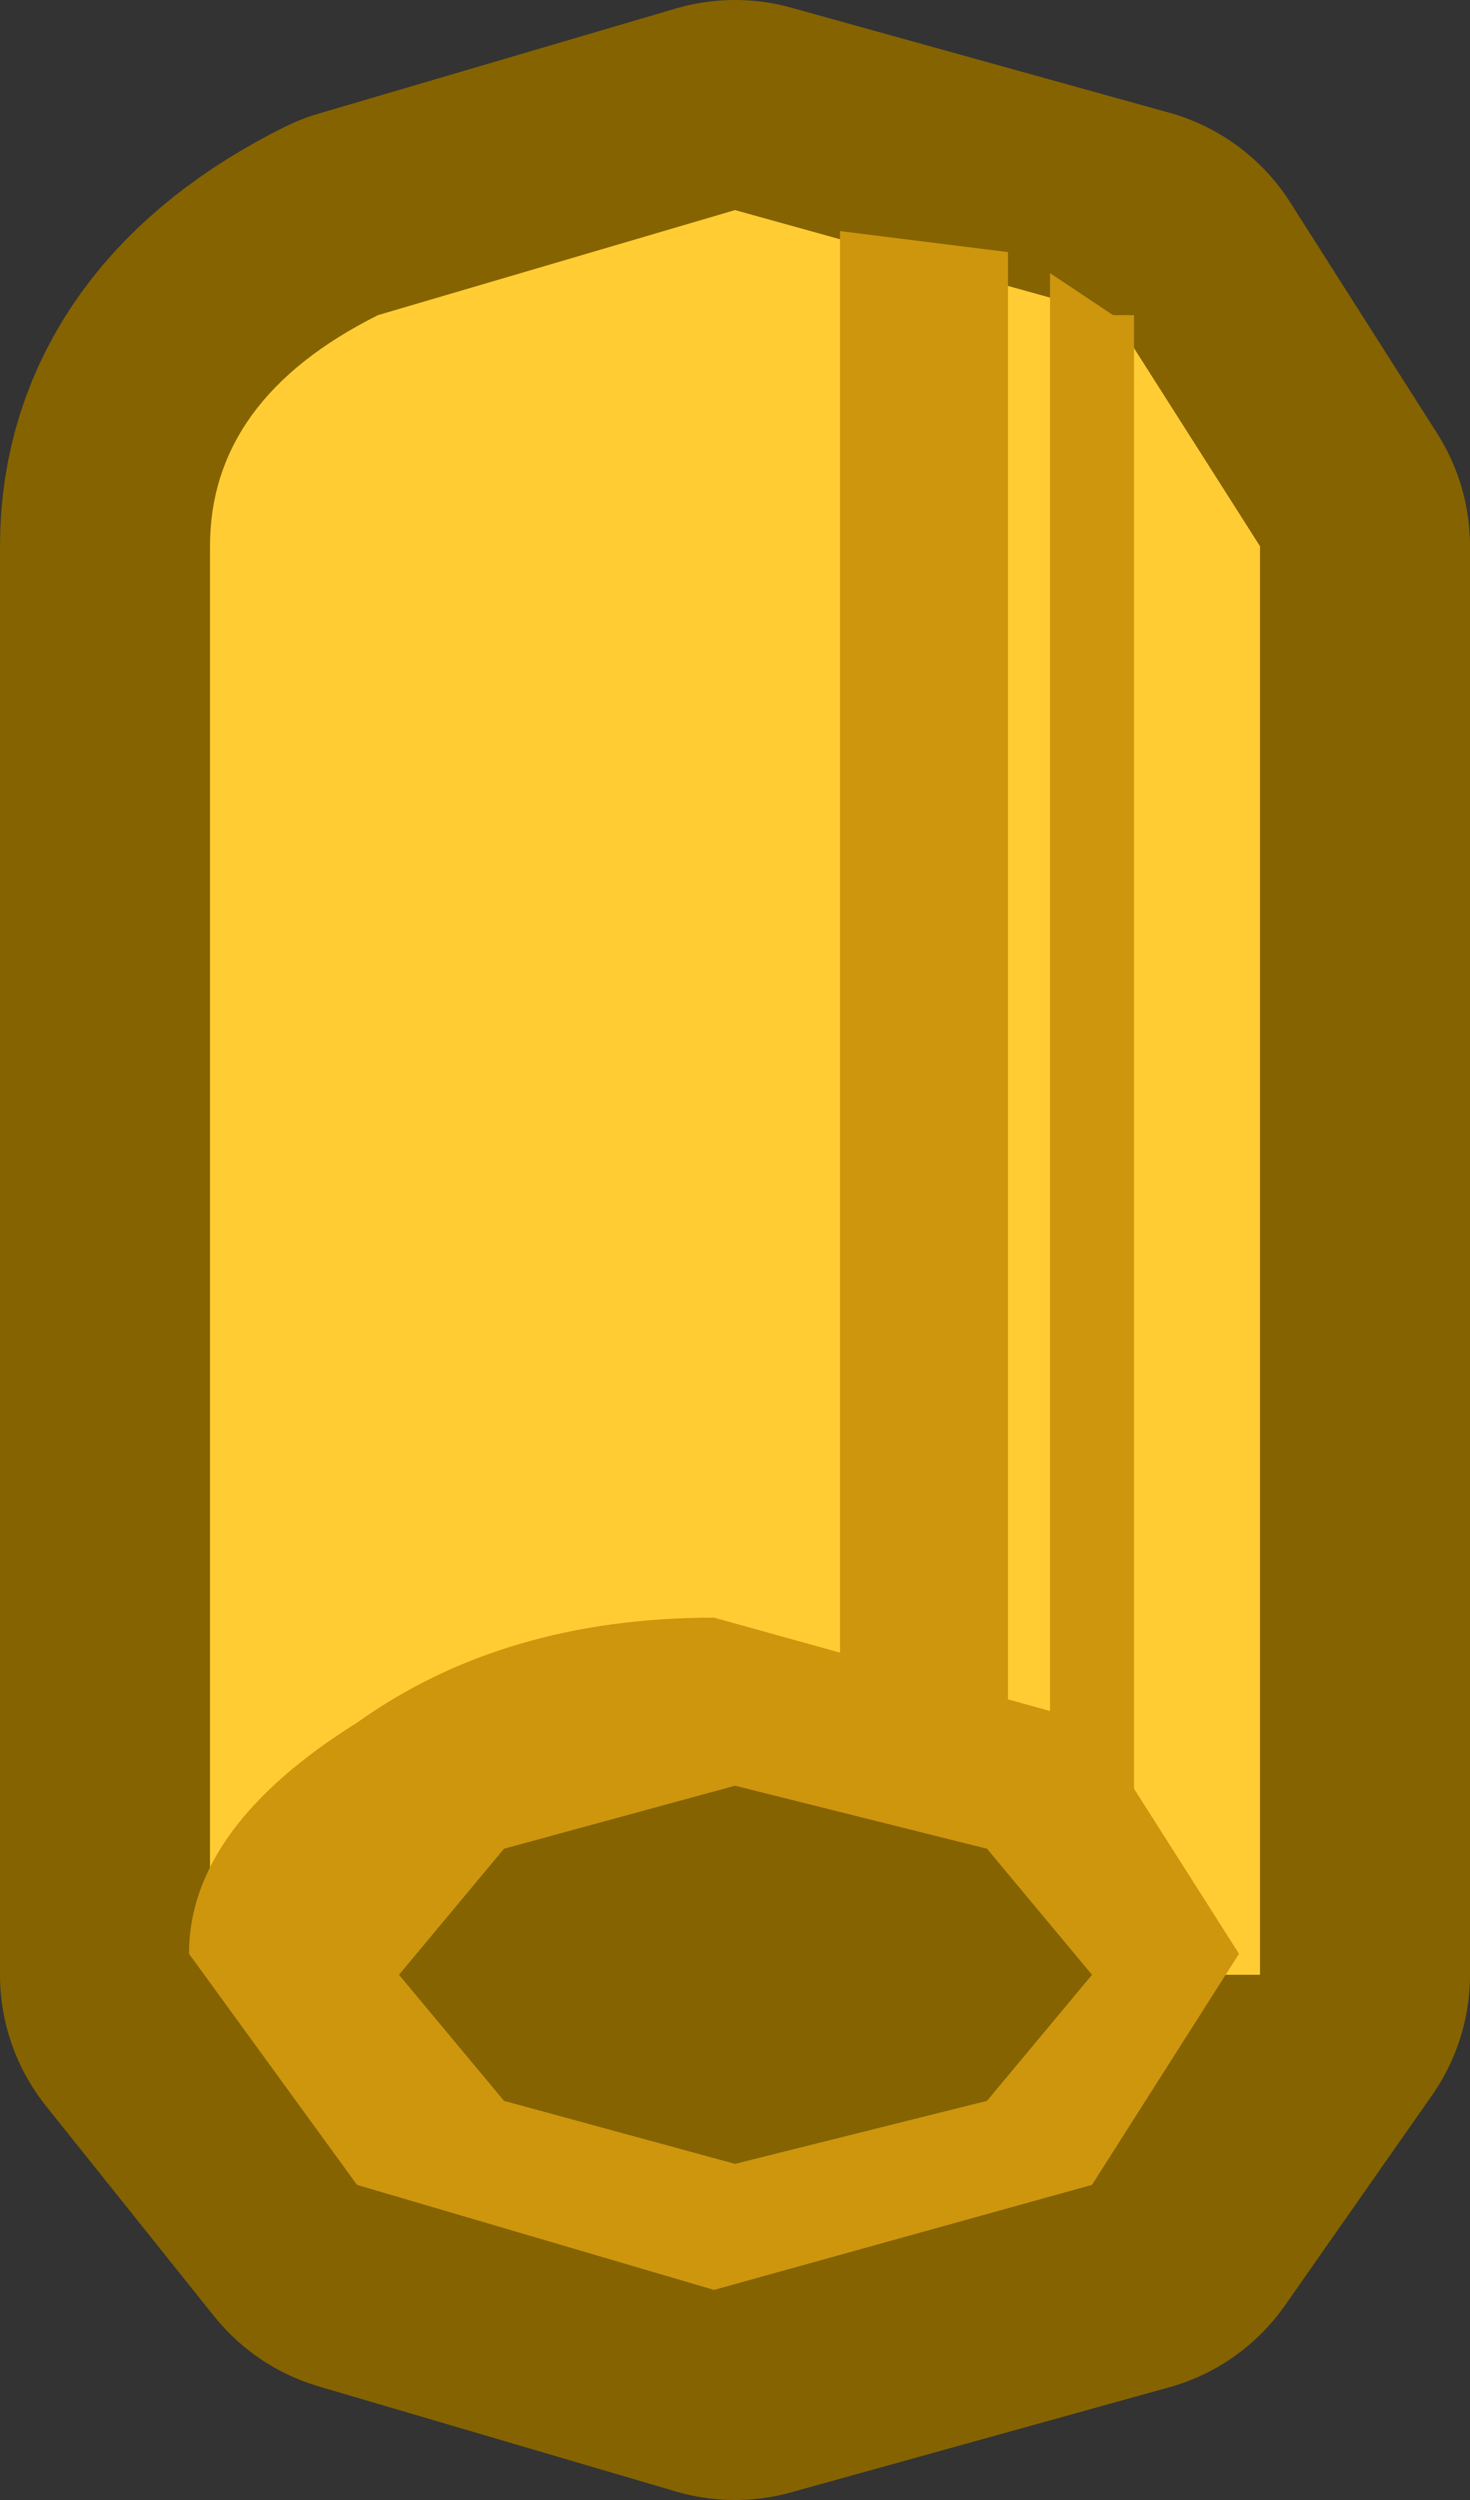 <?xml version="1.0" encoding="UTF-8" standalone="no"?>
<svg xmlns:xlink="http://www.w3.org/1999/xlink" height="5.95px" width="3.5px" xmlns="http://www.w3.org/2000/svg">
  <rect width="100%" height="100%" fill="#333333" stroke="none"/>
  <g transform="matrix(1.0, 0.0, 0.0, 1.0, 1.75, 2.95)">
    <path d="M1.25 -1.65 L1.25 1.75 0.9 2.25 0.0 2.5 -0.85 2.25 -1.25 1.75 -1.25 -1.65 Q-1.25 -2.0 -0.85 -2.2 L0.0 -2.45 0.9 -2.2 1.25 -1.65" fill="#ffffff" fill-rule="evenodd" stroke="none"/>
    <path d="M1.25 -1.65 L1.25 1.75 0.9 2.25 0.0 2.5 -0.85 2.25 -1.25 1.75 -1.25 -1.65 Q-1.25 -2.0 -0.85 -2.2 L0.0 -2.45 0.9 -2.2 1.25 -1.65 Z" fill="none" stroke="#856301" stroke-linecap="round" stroke-linejoin="round" stroke-width="1.0"/>
    <path d="M1.25 1.75 L-1.25 1.75 -1.25 -1.65 Q-1.25 -2.0 -0.85 -2.2 L0.0 -2.45 0.9 -2.2 1.25 -1.65 1.25 1.75" fill="#ffcc33" fill-rule="evenodd" stroke="none"/>
    <path d="M0.85 2.25 L-0.05 2.5 -0.9 2.25 -1.3 1.7 Q-1.3 1.4 -0.9 1.15 -0.55 0.9 -0.05 0.9 L0.85 1.15 1.2 1.7 0.85 2.25" fill="#cd960d" fill-rule="evenodd" stroke="none"/>
    <path d="M0.95 -2.2 L0.95 1.55 0.75 1.55 0.75 -2.3 0.9 -2.2 0.95 -2.2 M0.65 -2.35 L0.65 1.55 0.25 1.55 0.25 -2.4 0.65 -2.35" fill="#cd960d" fill-rule="evenodd" stroke="none"/>
    <path d="M0.6 2.05 L0.0 2.2 -0.55 2.05 -0.8 1.75 -0.55 1.45 0.0 1.3 0.6 1.45 0.85 1.75 0.6 2.05" fill="#856301" fill-rule="evenodd" stroke="none"/>
  </g>
</svg>
